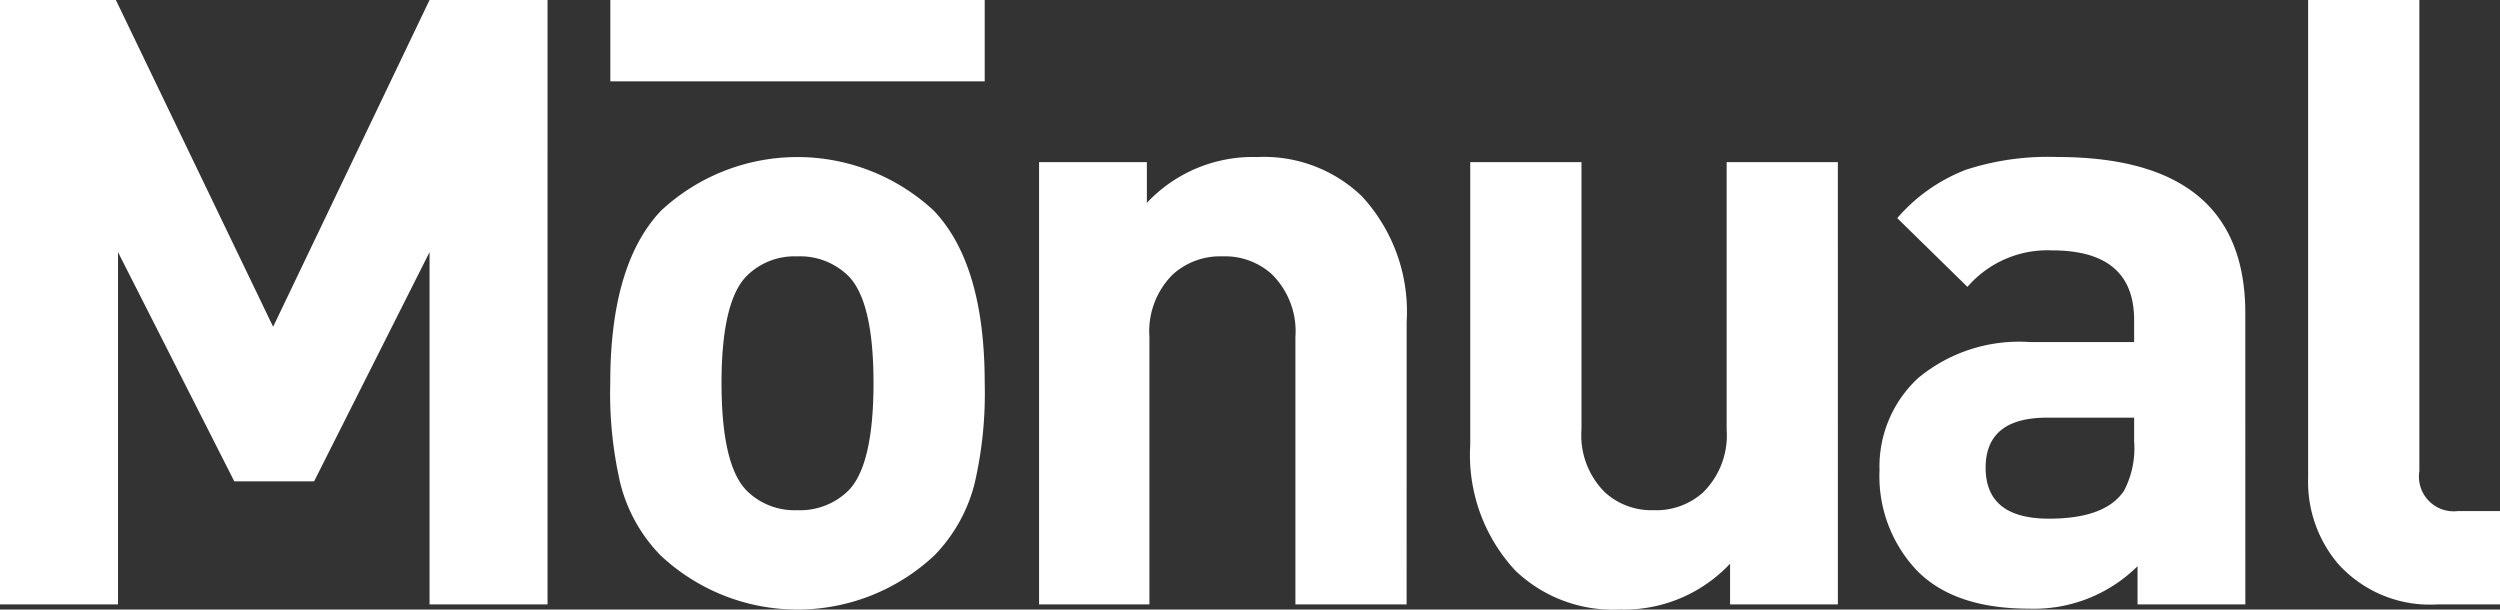 <svg id="Layer_1" data-name="Layer 1" xmlns="http://www.w3.org/2000/svg" viewBox="0 0 134 32.67">
  <rect x="0" y="0" width="134" height="32.67" fill="#333333" stroke="none"/>
  <defs>
    <style>
      .cls-1 {
        fill: #fff;
      }
    </style>
  </defs>
  <title>logo monual</title>
  <g>
    <g>
      <path class="cls-1" d="M442.348,296.062h-6.324V277.179l-6.188,12.286h-4.278l-6.233-12.286v18.883H413v-32.4h6.209l8.431,17.518,8.385-17.518h6.324Z" transform="translate(-413 -263.665)"/>
      <path class="cls-1" d="M465.78,284.186a21.385,21.385,0,0,1-.546,5.415,8.5,8.5,0,0,1-2.139,3.822,10.726,10.726,0,0,1-14.7,0,8.5,8.5,0,0,1-2.139-3.822,21.385,21.385,0,0,1-.546-5.415q0-6.369,2.729-9.236a10.736,10.736,0,0,1,14.606,0Q465.78,277.816,465.78,284.186Zm-5.96,0q0-4.367-1.35-5.732a3.69,3.69,0,0,0-2.746-1.047,3.631,3.631,0,0,0-2.7,1.047q-1.348,1.365-1.35,5.732,0,4.414,1.35,5.779a3.631,3.631,0,0,0,2.7,1.046,3.689,3.689,0,0,0,2.746-1.046Q459.821,288.6,459.82,284.186Z" transform="translate(-413 -263.665)"/>
      <path class="cls-1" d="M488.394,296.062h-5.96V281.729a4.293,4.293,0,0,0-1.266-3.367,3.729,3.729,0,0,0-2.623-.956,3.792,3.792,0,0,0-2.67.956,4.293,4.293,0,0,0-1.266,3.367v14.333h-5.915V272.356h5.778v2.183a7.783,7.783,0,0,1,5.915-2.456,7.571,7.571,0,0,1,5.6,2.092,9.111,9.111,0,0,1,2.41,6.734Z" transform="translate(-413 -263.665)"/>
      <path class="cls-1" d="M511.51,296.062h-5.778v-2.184a7.784,7.784,0,0,1-5.915,2.457,7.562,7.562,0,0,1-5.6-2.093,9.1,9.1,0,0,1-2.412-6.734V272.356h5.962v14.333a4.306,4.306,0,0,0,1.259,3.367,3.7,3.7,0,0,0,2.609.955,3.756,3.756,0,0,0,2.653-.955,4.307,4.307,0,0,0,1.261-3.367V272.356h5.96Z" transform="translate(-413 -263.665)"/>
      <path class="cls-1" d="M533.35,296.062h-5.778v-2.048a7.884,7.884,0,0,1-5.824,2.275q-4,0-6.006-2.048a7.349,7.349,0,0,1-2-5.369,6.467,6.467,0,0,1,2.063-4.937A8.474,8.474,0,0,1,521.81,282h5.579v-1.184q0-3.731-4.4-3.731a5.669,5.669,0,0,0-4.534,1.957l-3.763-3.686a9.246,9.246,0,0,1,3.686-2.594,14.213,14.213,0,0,1,4.87-.682q10.1,0,10.1,8.372Zm-5.96-8.737v-1.274h-4.66q-3.3,0-3.3,2.685,0,2.729,3.394,2.73,3.03,0,4.025-1.5A4.912,4.912,0,0,0,527.39,287.326Z" transform="translate(-413 -263.665)"/>
      <path class="cls-1" d="M547,296.062h-3.366a6.623,6.623,0,0,1-5.279-2.139,6.781,6.781,0,0,1-1.639-4.641V263.665h5.962v25.254a1.86,1.86,0,0,0,2.07,2.138H547Z" transform="translate(-413 -263.665)"/>
    </g>
    <rect class="cls-1" x="453.567" y="255.813" width="4.36" height="20.065" transform="translate(-223.098 457.927) rotate(-90)"/>
  </g>
</svg>

